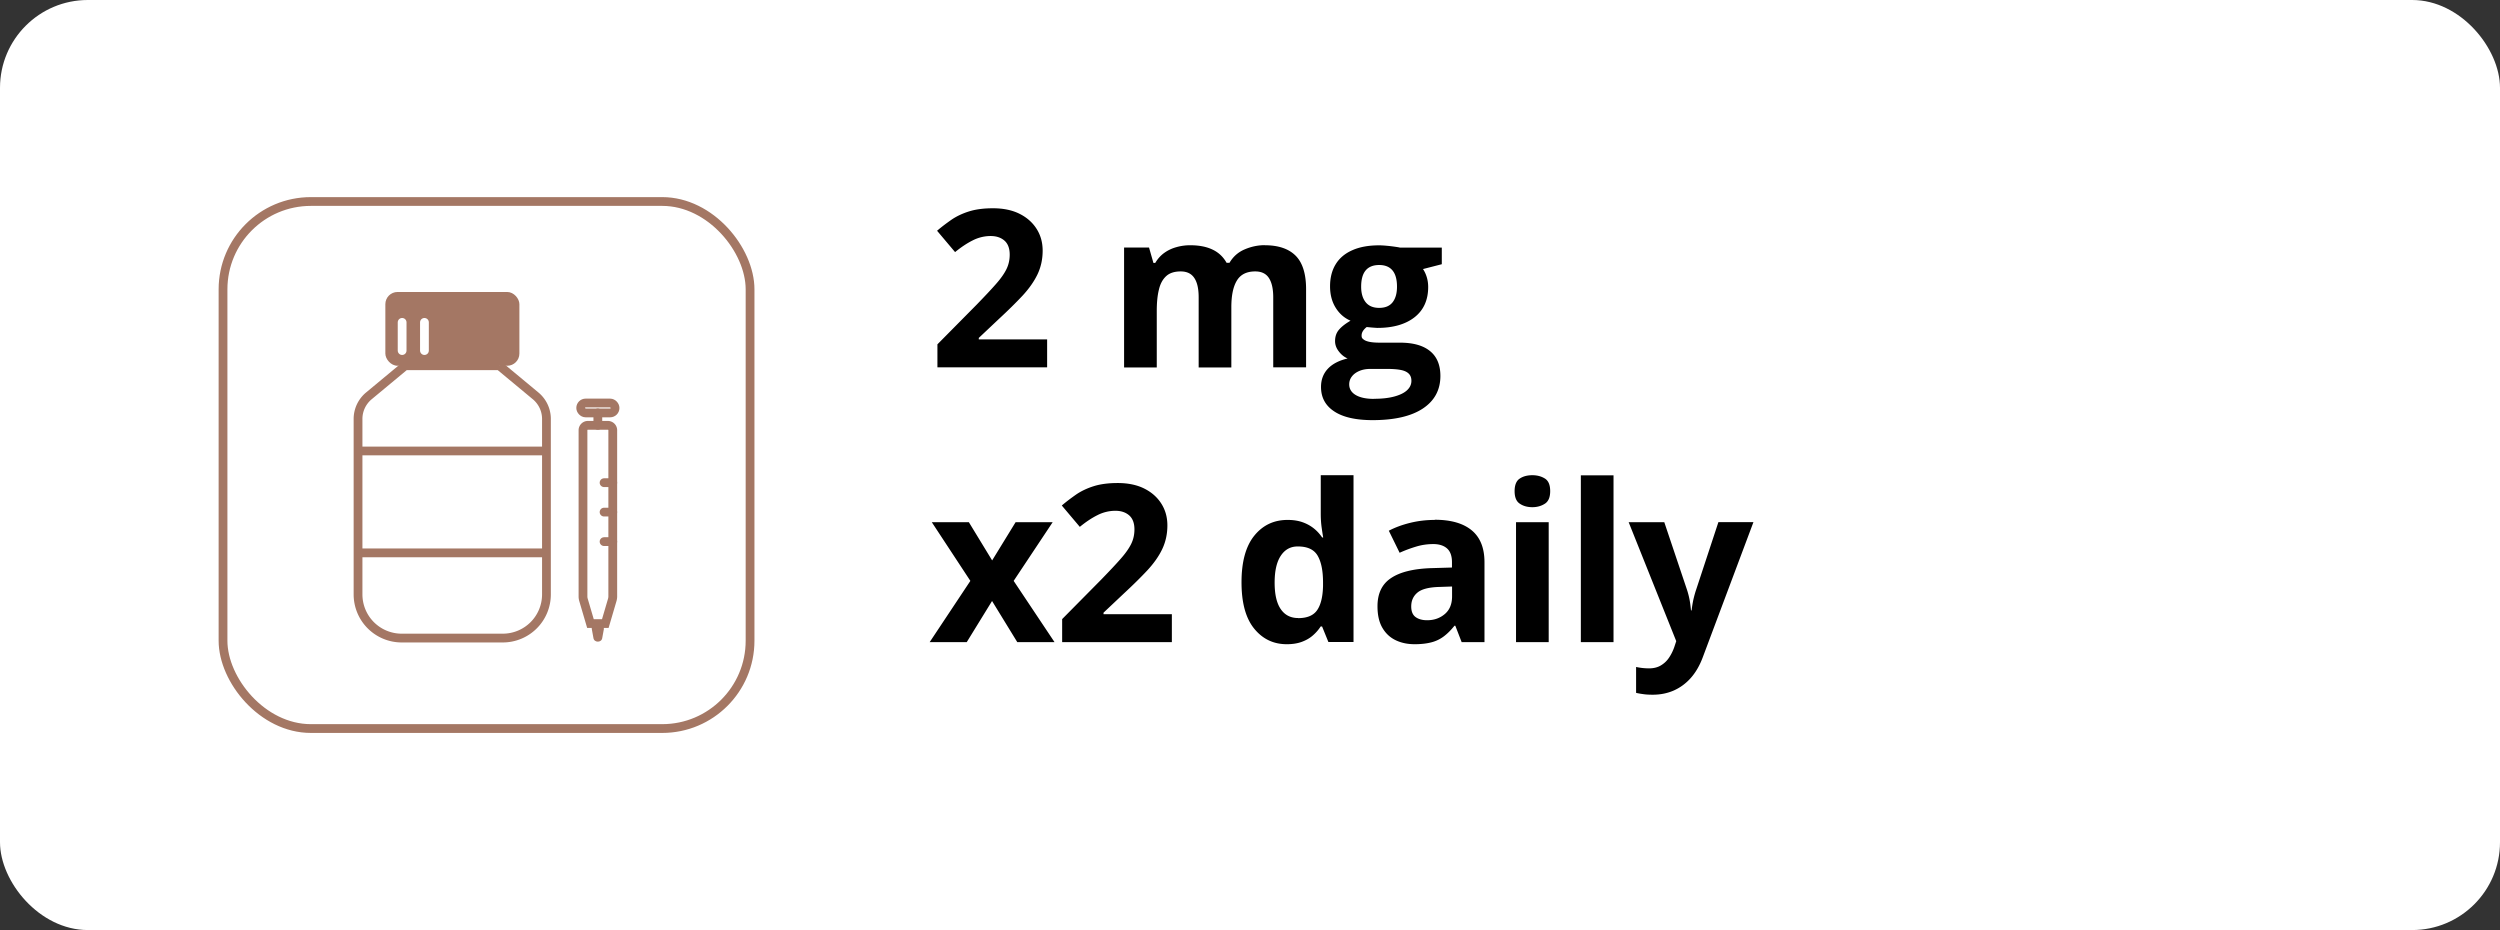 <svg xmlns="http://www.w3.org/2000/svg" data-name="Isolation Mode" viewBox="0 0 284.61 105.88">
  <rect x="0" y="0" width="284.61" height="105.88" fill="#333333" stroke="none"/>
  <rect width="284.61" height="105.88" fill="#fff" rx="10" ry="10"/>
  <path d="m110.47 66.13-4.39-6.68h4.22l2.65 4.35 2.67-4.35h4.22l-4.44 6.68 4.65 6.97h-4.24l-2.87-4.68-2.88 4.68h-4.22zm22.93 6.97h-12.48v-2.62l4.48-4.53c.9-.93 1.63-1.7 2.18-2.33.55-.62.95-1.19 1.2-1.7s.37-1.06.37-1.65c0-.71-.2-1.24-.59-1.59-.4-.35-.92-.53-1.58-.53a4.5 4.5 0 0 0-2.01.48q-.975.48-2.04 1.35l-2.05-2.43c.51-.44 1.06-.85 1.63-1.25.57-.39 1.24-.71 2-.95s1.67-.36 2.74-.36c1.17 0 2.18.21 3.02.63s1.49 1 1.95 1.73.68 1.55.68 2.47c0 .98-.2 1.88-.59 2.7s-.96 1.62-1.7 2.42c-.75.8-1.64 1.68-2.69 2.65l-2.29 2.16v.17h7.78v3.17Zm13.09.24c-1.52 0-2.76-.6-3.72-1.79s-1.43-2.94-1.43-5.26.48-4.1 1.45-5.3 2.23-1.8 3.8-1.8c.65 0 1.22.09 1.72.27s.92.42 1.29.72.67.64.92 1.01h.12c-.05-.26-.11-.65-.18-1.15-.07-.51-.1-1.03-.1-1.57V54.1h3.73v18.99h-2.86l-.72-1.77h-.16c-.24.37-.53.71-.89 1.02-.35.31-.77.55-1.26.73s-1.06.27-1.72.27Zm1.3-2.97c1.02 0 1.74-.3 2.16-.91s.64-1.52.67-2.74v-.4c0-1.33-.2-2.34-.61-3.05s-1.16-1.06-2.27-1.06c-.82 0-1.46.35-1.93 1.06s-.7 1.73-.7 3.06.23 2.34.7 3.02 1.13 1.01 1.98 1.01Zm15.54-11.2c1.83 0 3.24.4 4.21 1.2s1.46 2.01 1.46 3.64v9.09h-2.6l-.72-1.86h-.1q-.585.735-1.2 1.2c-.41.31-.87.54-1.4.68s-1.17.22-1.93.22c-.81 0-1.53-.15-2.17-.46s-1.14-.78-1.51-1.42-.55-1.45-.55-2.44c0-1.45.51-2.52 1.53-3.2 1.02-.69 2.54-1.07 4.58-1.14l2.37-.07v-.6c0-.72-.19-1.24-.56-1.57s-.9-.5-1.56-.5-1.31.09-1.94.28-1.27.42-1.9.71l-1.23-2.51c.72-.38 1.54-.68 2.44-.9q1.35-.33 2.79-.33Zm1.98 7.6-1.44.05c-1.2.03-2.04.25-2.51.65s-.7.92-.7 1.57c0 .57.17.97.5 1.21s.77.36 1.31.36c.8 0 1.47-.24 2.02-.71s.82-1.14.82-2.01zm9.14-12.67c.55 0 1.03.13 1.43.38s.6.73.6 1.43-.2 1.17-.6 1.43-.88.4-1.43.4-1.04-.13-1.43-.4c-.4-.26-.59-.74-.59-1.43s.2-1.18.59-1.43c.39-.26.87-.38 1.43-.38m1.86 5.35V73.1h-3.72V59.45zm7.38 13.65h-3.72V54.11h3.72zm1.7-13.65h4.08l2.58 7.68c.08.24.15.49.21.74s.11.51.15.78.07.55.1.84h.07c.05-.44.12-.85.2-1.23.09-.38.19-.76.32-1.14l2.53-7.68h3.99l-5.77 15.39c-.35.94-.81 1.73-1.37 2.36s-1.21 1.1-1.93 1.42q-1.095.48-2.4.48c-.42 0-.79-.02-1.1-.07-.31-.04-.57-.09-.79-.14v-2.95a7 7 0 0 0 1.47.16c.52 0 .97-.11 1.34-.33s.69-.51.94-.89c.25-.37.45-.78.6-1.21l.22-.67-5.42-13.55ZM119.2 41.82h-12.48V39.2l4.48-4.53c.9-.93 1.63-1.7 2.18-2.33.55-.62.95-1.19 1.2-1.7s.37-1.06.37-1.65c0-.71-.2-1.24-.59-1.59-.4-.35-.92-.53-1.58-.53a4.5 4.5 0 0 0-2.01.48q-.975.48-2.04 1.35l-2.05-2.43c.51-.44 1.06-.85 1.63-1.25.57-.39 1.24-.71 2-.95s1.67-.36 2.74-.36c1.17 0 2.18.21 3.02.63s1.49 1 1.95 1.73.68 1.55.68 2.47c0 .98-.2 1.88-.59 2.7-.39.81-.96 1.62-1.7 2.42-.75.8-1.64 1.68-2.69 2.65l-2.29 2.16v.17h7.78v3.17Zm24.79-13.9c1.55 0 2.72.4 3.51 1.19s1.19 2.07 1.19 3.81v8.9h-3.74v-7.97c0-.98-.17-1.71-.5-2.21s-.85-.74-1.55-.74c-.98 0-1.68.35-2.1 1.06-.42.7-.62 1.71-.62 3.02v6.85h-3.72v-7.97c0-.65-.07-1.2-.22-1.64s-.37-.77-.67-.99-.69-.33-1.16-.33c-.69 0-1.24.17-1.63.52s-.68.85-.84 1.53c-.17.67-.25 1.49-.25 2.46v6.42h-3.72V28.18h2.84l.5 1.75h.21c.28-.47.62-.85 1.04-1.15s.88-.51 1.39-.65c.5-.14 1.02-.21 1.54-.21 1 0 1.85.16 2.54.49.7.33 1.23.83 1.61 1.51h.33c.41-.7.98-1.21 1.73-1.53s1.51-.48 2.3-.48Zm12.27 19.91c-1.9 0-3.36-.33-4.36-.99-1.01-.66-1.51-1.59-1.51-2.79 0-.82.26-1.51.77-2.06s1.27-.95 2.26-1.18c-.38-.16-.72-.43-1-.8-.29-.37-.43-.76-.43-1.18 0-.52.15-.95.45-1.3s.74-.69 1.31-1.02c-.72-.31-1.28-.81-1.7-1.49s-.63-1.49-.63-2.42c0-.99.22-1.84.65-2.53.43-.7 1.07-1.23 1.9-1.59.83-.37 1.85-.55 3.04-.55.25 0 .55.02.88.05s.64.07.92.11.47.07.57.1h4.76v1.89l-2.14.55c.2.3.34.62.44.96s.15.7.15 1.09c0 1.46-.51 2.61-1.53 3.42s-2.44 1.23-4.25 1.23c-.43-.02-.84-.06-1.22-.1-.19.15-.33.3-.43.46q-.15.24-.15.51c0 .27.08.33.23.45s.38.21.68.27.69.09 1.14.09h2.32q2.25 0 3.42.96c.79.64 1.18 1.59 1.18 2.83 0 1.59-.67 2.83-2 3.71q-1.995 1.32-5.73 1.32Zm.15-2.43c.89 0 1.65-.08 2.29-.25s1.13-.4 1.47-.71.51-.67.51-1.09q0-.51-.3-.81t-.9-.42c-.4-.08-.92-.12-1.54-.12h-1.93c-.46 0-.87.07-1.23.22s-.65.35-.86.62c-.21.26-.32.57-.32.92 0 .51.25.92.74 1.21s1.18.44 2.07.44Zm.6-10.35c.7 0 1.21-.22 1.54-.65s.49-1.02.49-1.76c0-.82-.17-1.44-.51-1.85s-.84-.62-1.52-.62-1.2.21-1.54.62-.51 1.03-.51 1.85c0 .74.17 1.33.51 1.76s.85.65 1.54.65"/>
  <rect width="60" height="60" x="25.39" y="22.94" fill="#fff" stroke="#a47764" stroke-miterlimit="10" rx="10" ry="10"/>
  <rect width="15.26" height="8.4" x="43.87" y="33.24" fill="#a47764" rx="1.39" ry="1.39"/>
  <path fill="#fff" stroke="#a47764" stroke-miterlimit="10" d="M56.87 41.64H46.12l-4.13 3.43c-.78.65-1.23 1.61-1.23 2.62v19.98a4.97 4.97 0 0 0 4.97 4.97h11.51a4.97 4.97 0 0 0 4.97-4.97V47.69c0-1.01-.45-1.97-1.23-2.62l-4.13-3.43Zm-16.1 9.7h21.46m-21.46 11.6h21.46"/>
  <path fill="none" stroke="#fff" stroke-linecap="round" stroke-miterlimit="10" d="M45.78 36.7v3.21m2.54-3.21v3.21"/>
  <path fill="#fff" stroke="#a47764" stroke-miterlimit="10" d="M66.93 48.42a.56.56 0 0 0-.56.56v18.93c0 .12.02.25.05.36l.8 2.72h1.69l.8-2.72c.03-.12.05-.24.05-.36V48.98a.56.56 0 0 0-.56-.56h-2.28Z"/>
  <path fill="#a47764" d="m68.75 71.6-.19 1.04c-.08.55-.92.54-1 0l-.19-1.04c-.14-1.07 1.51-1.07 1.37 0Z"/>
  <path fill="none" stroke="#a47764" stroke-linecap="round" stroke-miterlimit="10" d="M68.77 54.95h.99m-.99 3.35h.99m-.99 3.36h.99m-1.7-13.24v-1.41"/>
  <rect width="3.91" height="1.13" x="66.11" y="45.88" fill="none" stroke="#a47764" stroke-linecap="round" stroke-miterlimit="10" rx=".56" ry=".56"/>
</svg>
